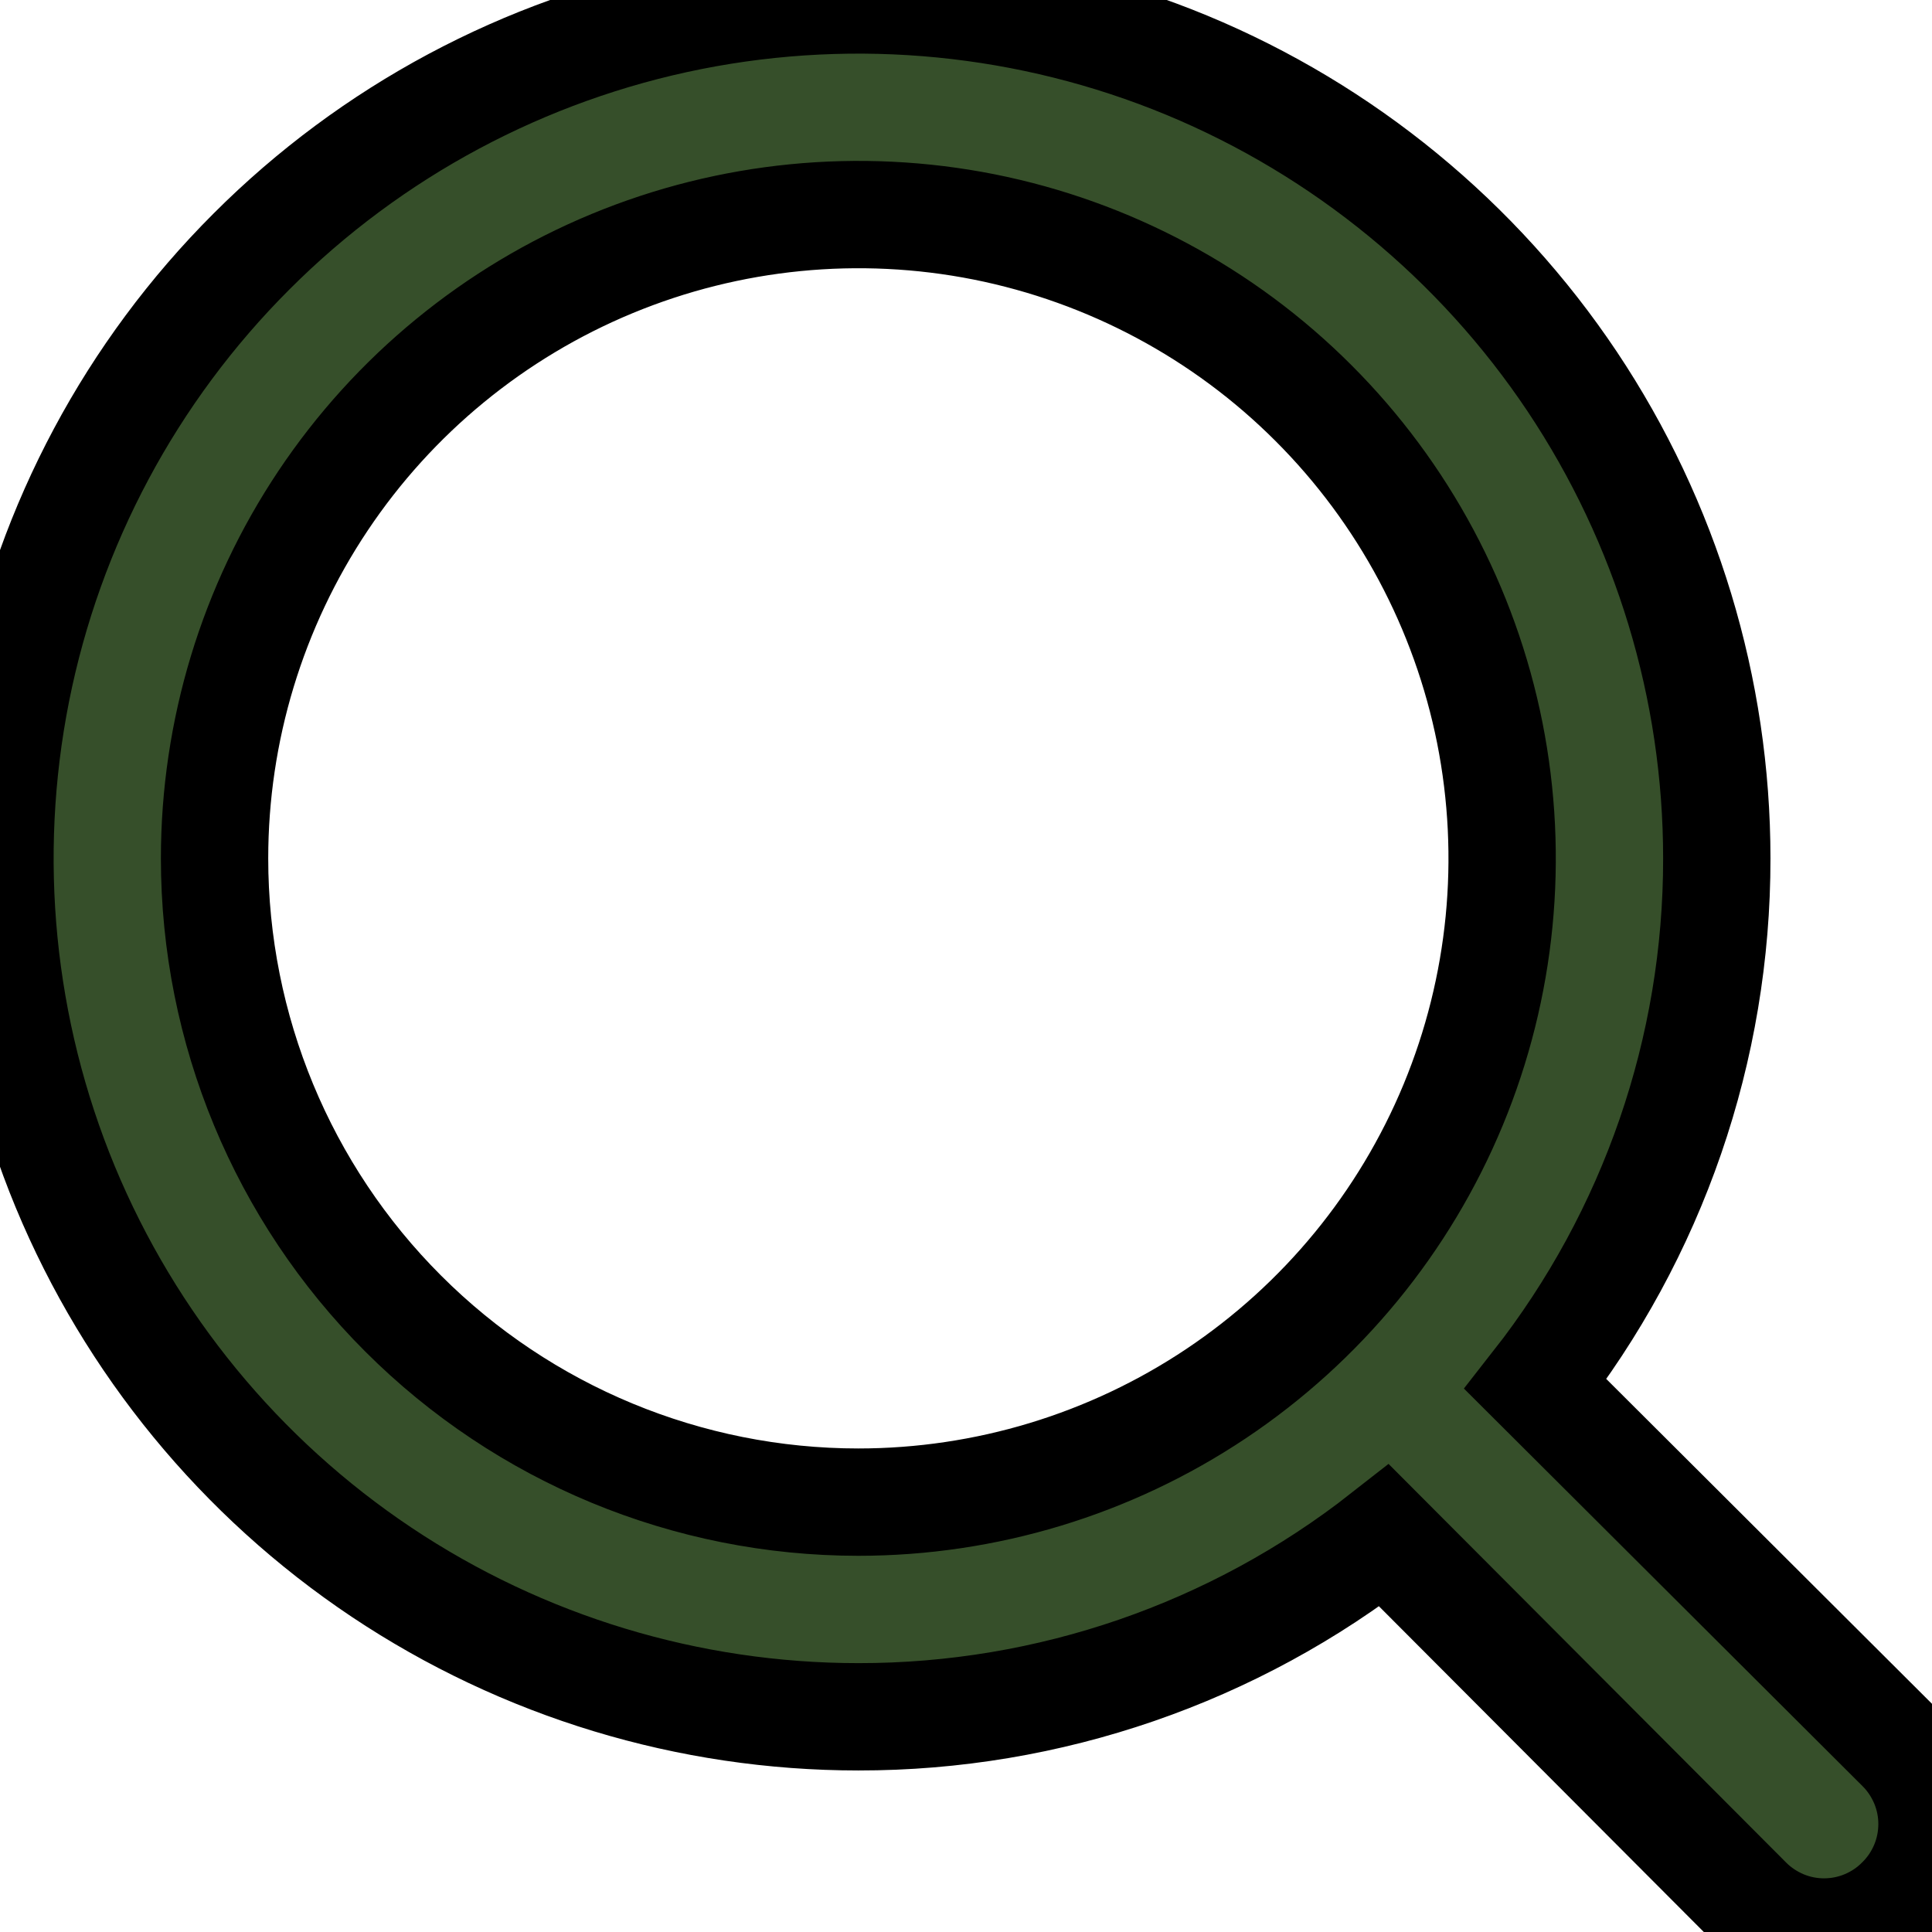 <svg width="18" height="18" viewBox="0 0 18 18" fill="none" xmlns="http://www.w3.org/2000/svg">
<g id="Search icon">
<g id="search">
<path d="M6.438 0.153C7.989 -0.155 9.596 0.003 11.058 0.608C12.519 1.214 13.769 2.24 14.648 3.555C15.526 4.87 15.995 6.416 15.995 7.997C15.997 9.773 15.402 11.498 14.306 12.896L17.704 16.285C17.798 16.378 17.872 16.489 17.923 16.61C17.974 16.732 18 16.862 18 16.994C18 17.126 17.974 17.257 17.923 17.379C17.872 17.501 17.798 17.611 17.704 17.704C17.611 17.798 17.501 17.872 17.379 17.923C17.257 17.974 17.126 18 16.994 18C16.862 18 16.732 17.974 16.61 17.923C16.489 17.872 16.378 17.798 16.285 17.704L12.896 14.306C11.498 15.402 9.773 15.997 7.997 15.995C6.416 15.995 4.87 15.526 3.555 14.648C2.24 13.769 1.214 12.519 0.608 11.058C0.003 9.596 -0.155 7.989 0.153 6.438C0.462 4.886 1.224 3.461 2.343 2.343C3.461 1.224 4.886 0.462 6.438 0.153ZM9.168 2.114C8.004 1.883 6.798 2.002 5.702 2.456C4.606 2.91 3.669 3.679 3.01 4.665C2.351 5.651 1.999 6.811 1.999 7.997C1.999 9.588 2.631 11.114 3.756 12.238C4.881 13.363 6.406 13.995 7.997 13.995C9.183 13.995 10.344 13.643 11.33 12.984C12.316 12.325 13.085 11.389 13.539 10.293C13.993 9.197 14.111 7.991 13.88 6.827C13.648 5.664 13.077 4.595 12.238 3.756C11.4 2.917 10.331 2.346 9.168 2.114Z" fill="#364F2A"/>
<path d="M6.438 0.153C7.989 -0.155 9.596 0.003 11.058 0.608C12.519 1.214 13.769 2.24 14.648 3.555C15.526 4.87 15.995 6.416 15.995 7.997C15.997 9.773 15.402 11.498 14.306 12.896L17.704 16.285C17.798 16.378 17.872 16.489 17.923 16.61C17.974 16.732 18 16.862 18 16.994C18 17.126 17.974 17.257 17.923 17.379C17.872 17.501 17.798 17.611 17.704 17.704C17.611 17.798 17.501 17.872 17.379 17.923C17.257 17.974 17.126 18 16.994 18C16.862 18 16.732 17.974 16.61 17.923C16.489 17.872 16.378 17.798 16.285 17.704L12.896 14.306C11.498 15.402 9.773 15.997 7.997 15.995C6.416 15.995 4.87 15.526 3.555 14.648C2.24 13.769 1.214 12.519 0.608 11.058C0.003 9.596 -0.155 7.989 0.153 6.438C0.462 4.886 1.224 3.461 2.343 2.343C3.461 1.224 4.886 0.462 6.438 0.153ZM9.168 2.114C8.004 1.883 6.798 2.002 5.702 2.456C4.606 2.91 3.669 3.679 3.01 4.665C2.351 5.651 1.999 6.811 1.999 7.997C1.999 9.588 2.631 11.114 3.756 12.238C4.881 13.363 6.406 13.995 7.997 13.995C9.183 13.995 10.344 13.643 11.33 12.984C12.316 12.325 13.085 11.389 13.539 10.293C13.993 9.197 14.111 7.991 13.88 6.827C13.648 5.664 13.077 4.595 12.238 3.756C11.4 2.917 10.331 2.346 9.168 2.114Z" stroke="black"/>
</g>
</g>
</svg>
